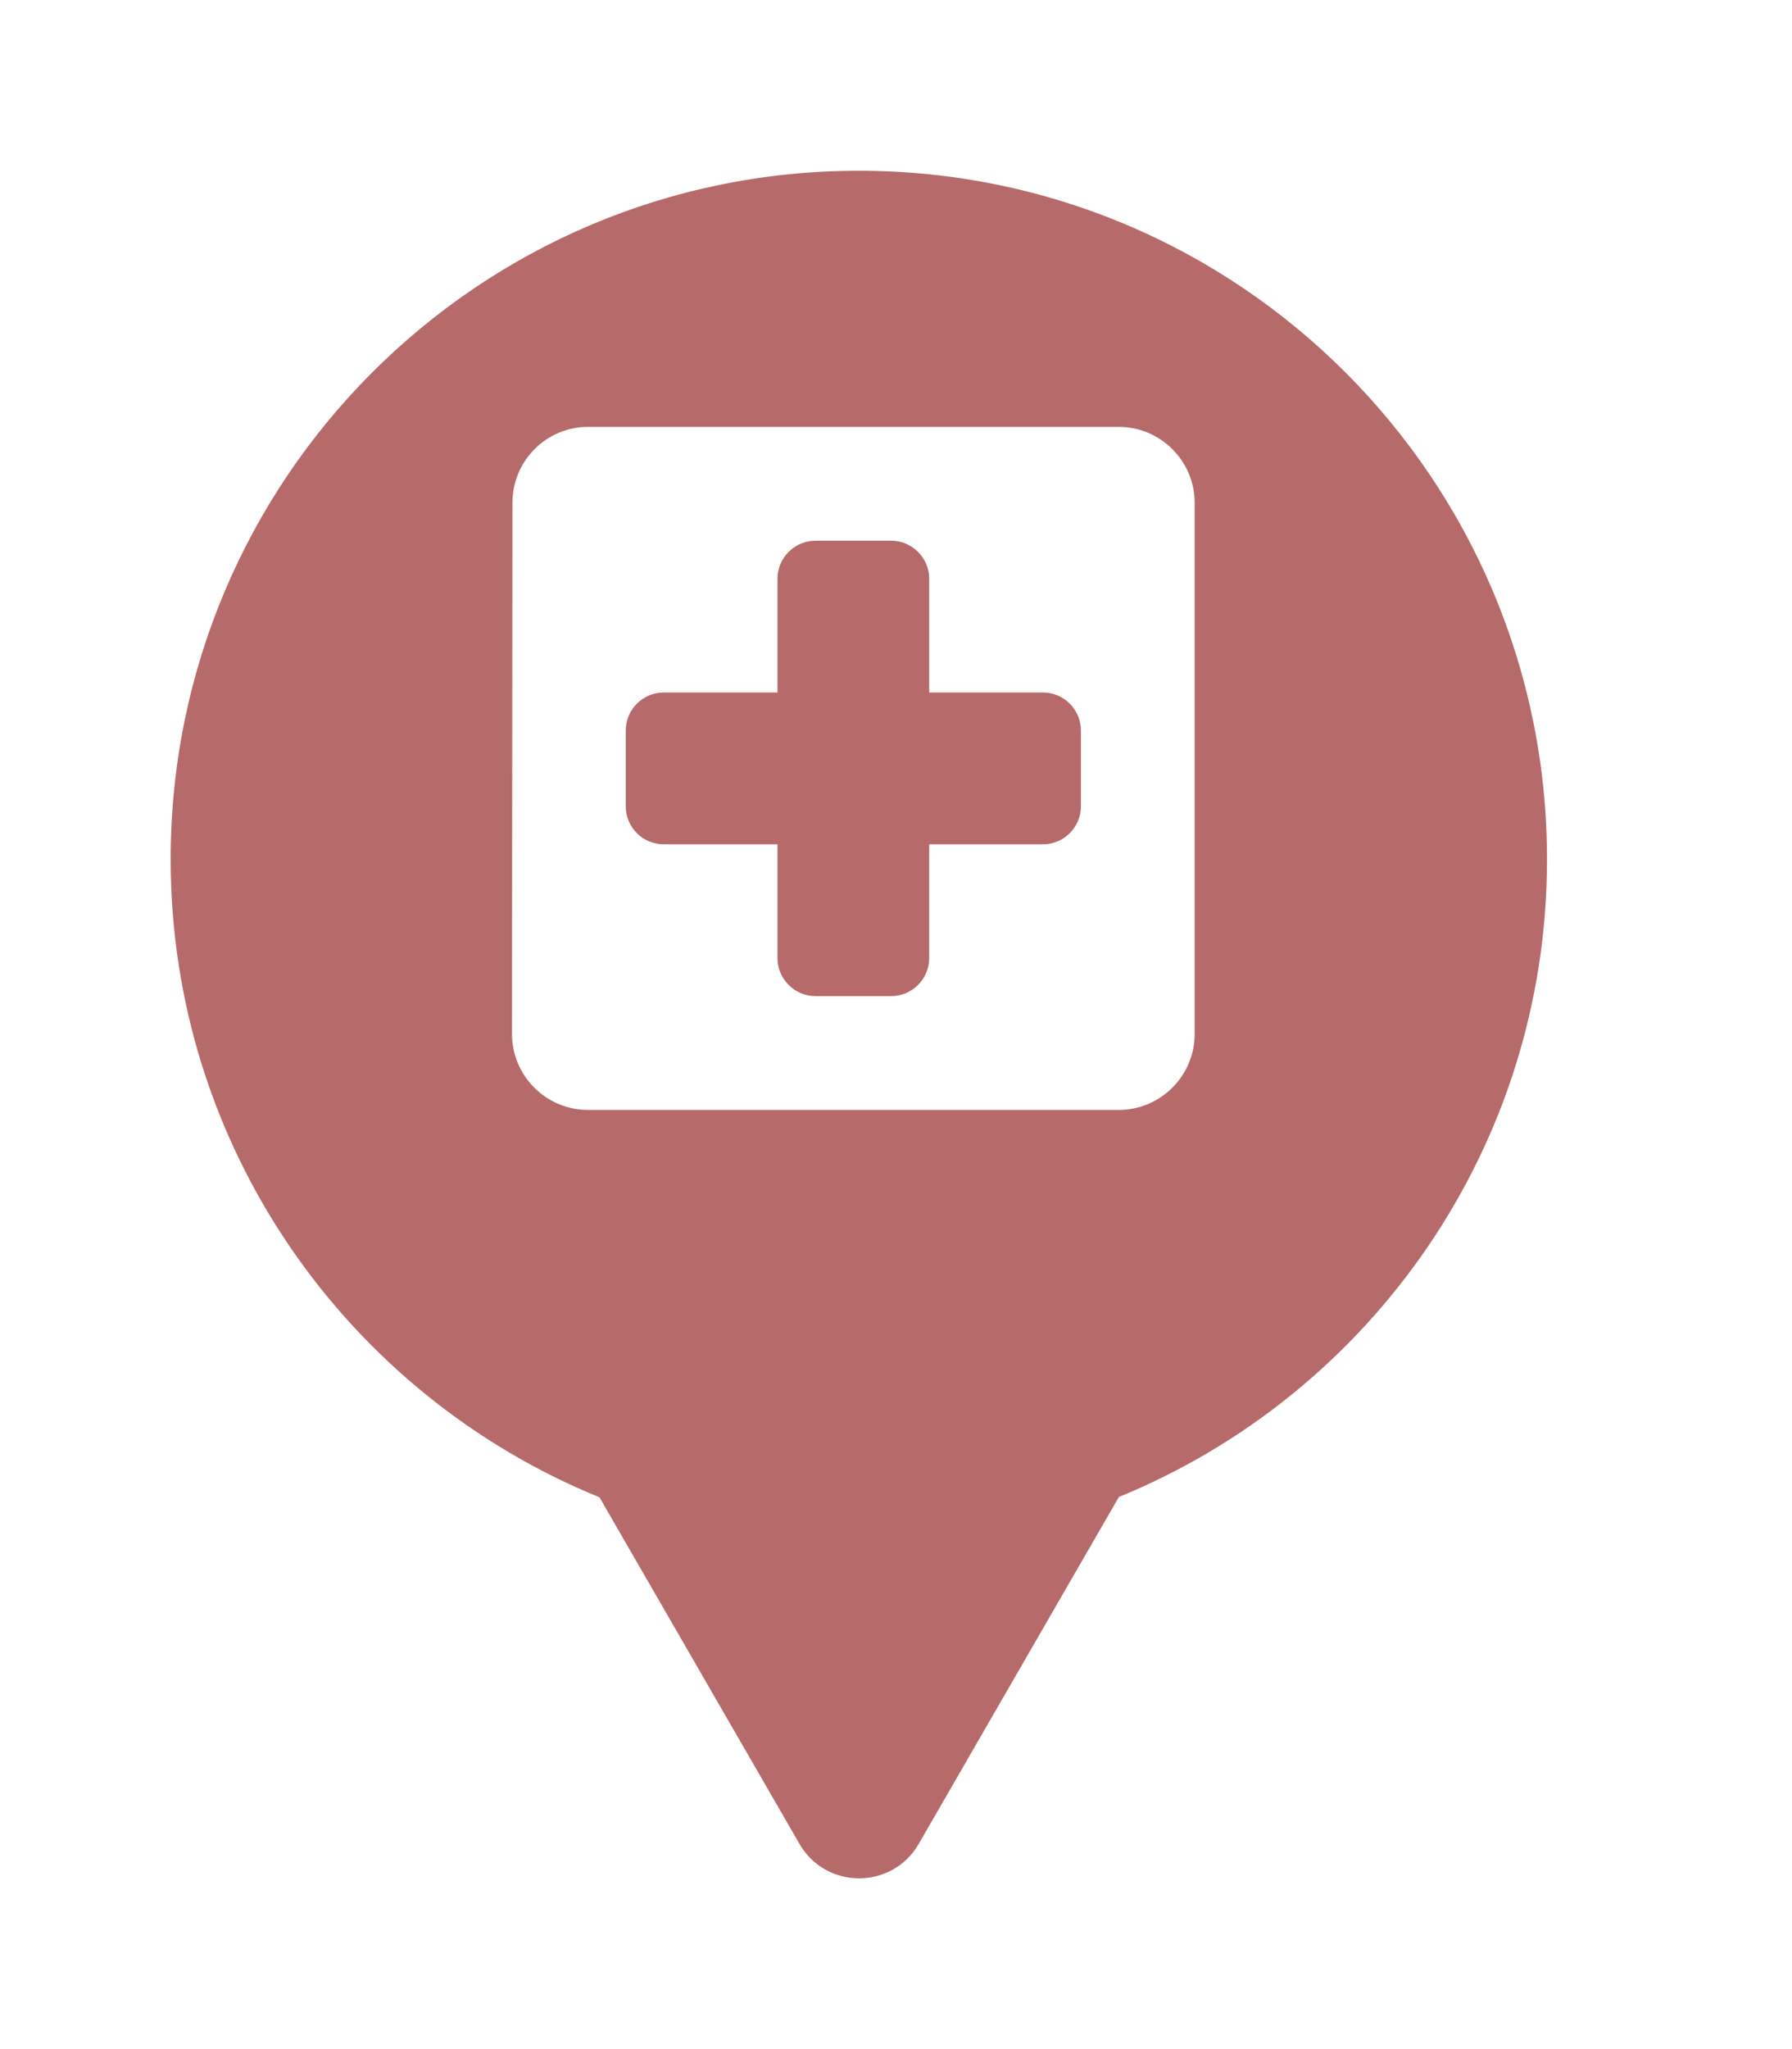 <svg xmlns="http://www.w3.org/2000/svg" viewBox="0 0 21 24" height="24" width="21"><title>healthpost.svg</title><rect fill="none" x="0" y="0" width="21" height="24"></rect><path fill="rgba(148,34,34,0.67)" transform="translate(2 2)" d="M11.112 15.533C14.055 14.331 16.129 11.44 16.129 8.064C16.129 3.611 12.519 0 8.064 0C3.61 0 0 3.611 0 8.064C0 11.443 2.078 14.336 5.025 15.537L7.369 19.597C7.68 20.134 8.455 20.134 8.766 19.597L11.112 15.533ZM4.889 3H11.111C11.6 3 12 3.4 12 3.889V10.111C12 10.6 11.6 11 11.111 11H4.889C4.4 11 4 10.6 4 10.111L4.005 3.889C4.005 3.4 4.4 3 4.889 3ZM8.889 7.889H10.223C10.467 7.889 10.667 7.689 10.667 7.444V6.556C10.667 6.311 10.467 6.111 10.223 6.111H8.889V4.778C8.889 4.533 8.688 4.333 8.444 4.333H7.556C7.312 4.333 7.111 4.533 7.111 4.778V6.111H5.777C5.533 6.111 5.333 6.311 5.333 6.556V7.444C5.333 7.689 5.533 7.889 5.777 7.889H7.111V9.222C7.111 9.467 7.312 9.667 7.556 9.667H8.444C8.688 9.667 8.889 9.467 8.889 9.222V7.889Z"></path></svg>